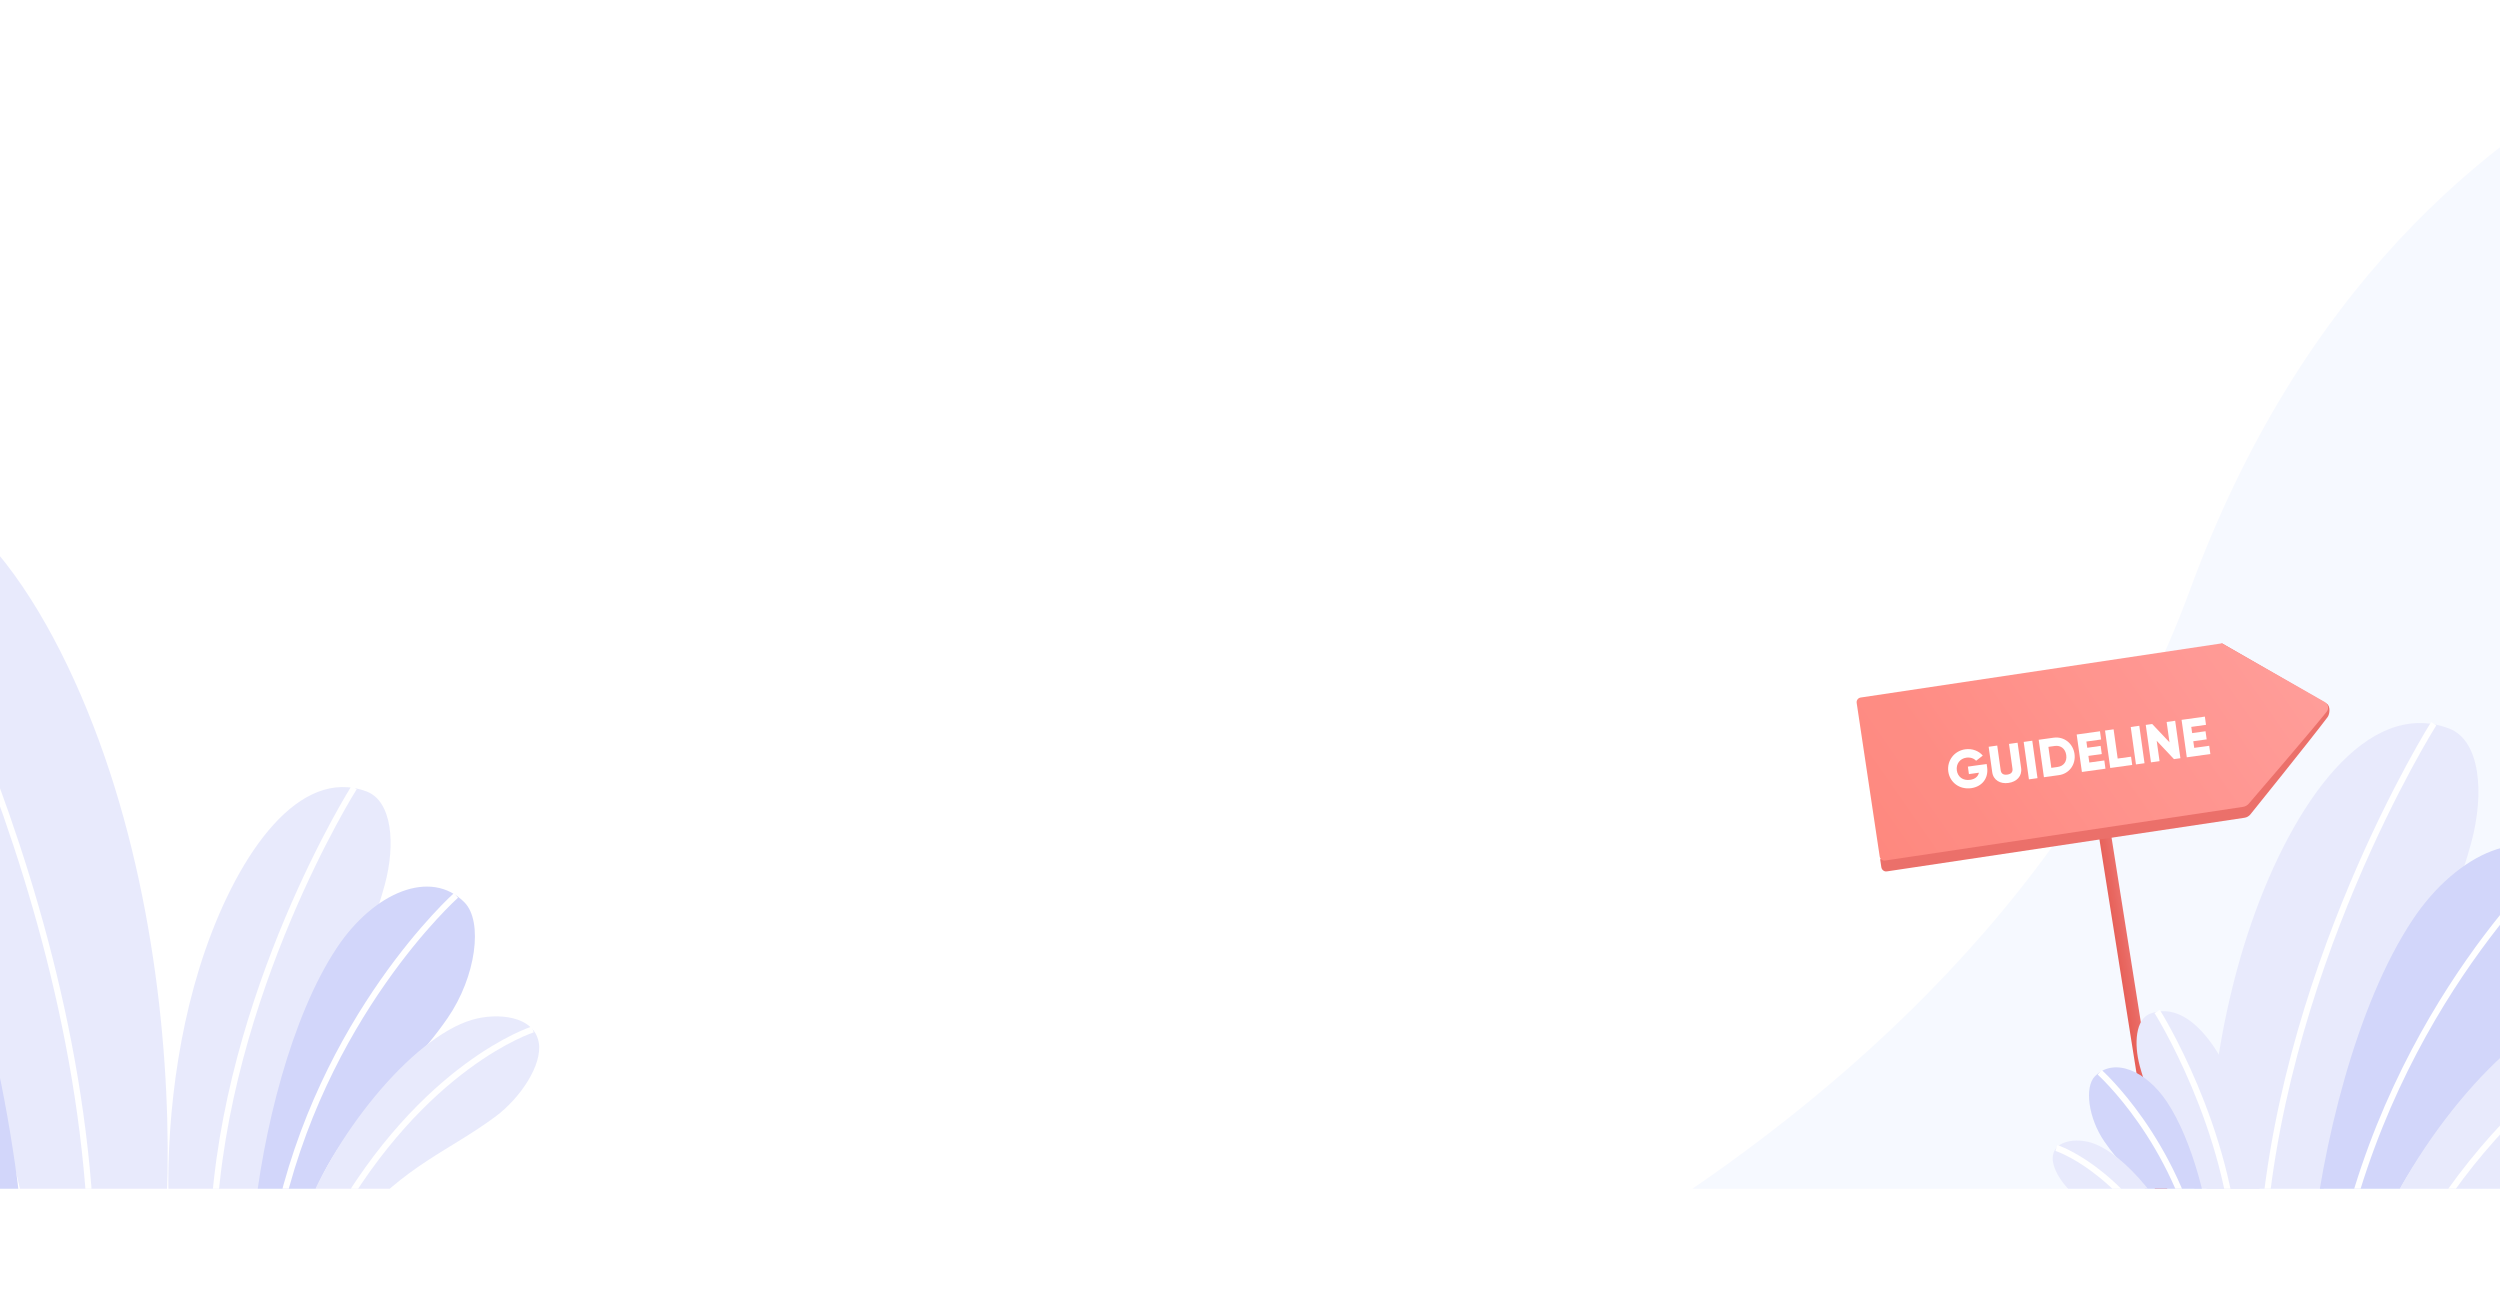 <svg width="408" height="214" viewBox="0 0 408 214" fill="none" xmlns="http://www.w3.org/2000/svg">
<g opacity="0.9" clip-path="url(#clip0)" filter="url(#filter0_i)">
<path d="M408 0H0V214H408V0Z" fill="white"/>
<path d="M27.012 219.713C28.324 199.137 26.203 169.842 17.094 143.518C7.636 116.204 -9.188 92.237 -27.867 99.227C-35.038 101.919 -36 113.958 -32.973 125.174C-24.073 158.235 -3.469 178.226 4.455 219.713" fill="#E6E8FC"/>
<path d="M14.806 219.714C11.639 155.278 -24.408 98.153 -24.408 98.153" stroke="white" stroke-miterlimit="10" stroke-linejoin="round"/>
<path d="M3.646 219.713C1.079 194.031 -6.858 161.988 -19.595 142.807C-29.792 127.448 -45.723 120.57 -55.167 130.14C-60.413 135.455 -58.432 150.842 -50.452 162.407C-36.349 182.885 -19.497 190.209 -10.109 219.699" fill="#CDD2F9"/>
<path d="M27.677 219.719C26.909 207.67 28.151 190.515 33.486 175.1C39.024 159.105 48.876 145.071 59.814 149.164C64.013 150.74 64.576 157.79 62.804 164.358C57.592 183.718 45.526 195.424 40.886 219.719" fill="#E6E8FC"/>
<path d="M34.825 219.719C36.679 181.987 57.788 148.535 57.788 148.535" stroke="white" stroke-miterlimit="10" stroke-linejoin="round"/>
<path d="M41.36 219.719C42.863 204.68 47.511 185.916 54.97 174.683C60.941 165.689 70.27 161.662 75.8 167.266C78.872 170.378 77.712 179.389 73.039 186.161C64.781 198.153 54.913 202.441 49.415 219.711" fill="#CDD2F9"/>
<path d="M45.232 219.719C52.397 185.794 74.42 166.131 74.42 166.131" stroke="white" stroke-miterlimit="10" stroke-linejoin="round"/>
<path d="M49.072 219.718C54.071 205.635 67.125 189.378 77.018 186.438C81.013 185.245 87.164 185.686 87.931 190.163C88.544 193.749 84.95 199.189 80.857 202.228C73.326 207.824 66.227 210.087 57.911 219.726" fill="#E6E8FC"/>
<path d="M54.357 219.718C69.102 193.634 86.943 188.006 86.943 188.006" stroke="white" stroke-miterlimit="10" stroke-linejoin="round"/>
<path d="M477.857 16C477.857 16 393.343 18.36 357.4 116.3C321.457 214.24 201 252 201 252H507V16H477.857Z" fill="#F5F8FF"/>
<path d="M353.587 219.701L341.5 143.5" stroke="url(#paint0_linear)" stroke-width="2" stroke-miterlimit="10"/>
<path d="M360.319 225.249C359.379 210.499 360.899 189.499 367.429 170.629C374.209 151.049 386.269 133.869 399.659 138.879C404.799 140.809 405.489 149.439 403.319 157.479C396.939 181.179 382.169 195.509 376.489 225.249" fill="#E6E8FC"/>
<path d="M369.069 225.249C371.339 179.059 397.179 138.109 397.179 138.109" stroke="white" stroke-miterlimit="10" stroke-linejoin="round"/>
<path d="M377.069 225.249C378.909 206.839 384.599 183.869 393.729 170.119C401.039 159.109 412.459 154.179 419.229 161.039C422.989 164.849 421.569 175.879 415.849 184.169C405.739 198.849 393.659 204.099 386.929 225.239" fill="#CDD2F9"/>
<path d="M381.809 225.249C390.579 183.719 417.539 159.649 417.539 159.649" stroke="white" stroke-miterlimit="10" stroke-linejoin="round"/>
<path d="M386.509 225.249C392.629 208.009 408.609 188.109 420.719 184.509C425.609 183.049 433.139 183.589 434.079 189.069C434.829 193.459 430.429 200.119 425.419 203.839C416.199 210.689 407.509 213.459 397.329 225.259" fill="#E6E8FC"/>
<path d="M392.979 225.249C411.029 193.319 432.869 186.429 432.869 186.429" stroke="white" stroke-miterlimit="10" stroke-linejoin="round"/>
<path d="M369.049 225.249C369.479 218.449 368.779 208.769 365.769 200.069C362.649 191.039 357.079 183.119 350.909 185.429C348.539 186.319 348.219 190.299 349.219 193.999C352.159 204.929 358.969 211.529 361.589 225.249" fill="#E6E8FC"/>
<path d="M365.009 225.249C363.959 203.949 352.049 185.069 352.049 185.069" stroke="white" stroke-miterlimit="10" stroke-linejoin="round"/>
<path d="M361.329 225.249C360.479 216.759 357.859 206.169 353.649 199.829C350.279 194.759 345.009 192.479 341.889 195.649C340.159 197.409 340.809 202.489 343.449 206.319C348.109 213.089 353.679 215.509 356.779 225.259" fill="#CDD2F9"/>
<path d="M359.139 225.249C355.099 206.099 342.669 194.999 342.669 194.999" stroke="white" stroke-miterlimit="10" stroke-linejoin="round"/>
<path d="M356.969 225.249C354.149 217.299 346.779 208.129 341.199 206.459C338.939 205.789 335.469 206.029 335.039 208.559C334.689 210.579 336.729 213.649 339.029 215.369C343.279 218.529 347.289 219.809 351.979 225.249" fill="#E6E8FC"/>
<path d="M353.989 225.249C345.669 210.529 335.599 207.349 335.599 207.349" stroke="white" stroke-miterlimit="10" stroke-linejoin="round"/>
<path d="M379.856 137.04C380.255 136.504 380.326 135.225 379.757 134.875L362.673 125.024C362.64 125.002 362.597 124.997 362.558 125.002L362.509 125.335L304.675 134.629C304.254 134.695 305.408 136.641 305.473 137.089L309.601 156.967L306.845 160.274L307.031 161.515C307.097 161.964 307.496 162.275 307.917 162.215L366.314 153.457C366.68 153.402 367.014 153.211 367.254 152.921C367.254 152.921 377.073 140.747 379.856 137.04Z" fill="url(#paint1_linear)"/>
<path d="M379.719 136.149C380.124 135.641 379.981 134.892 379.418 134.575L362.673 125.024C362.641 125.002 362.597 124.997 362.559 125.002L303.658 133.837C303.237 133.903 302.948 134.291 303.008 134.712L306.769 159.794C306.835 160.215 307.223 160.504 307.644 160.444L366.041 151.686C366.407 151.632 366.741 151.451 366.987 151.178C366.992 151.178 376.909 139.654 379.719 136.149Z" fill="url(#paint2_linear)"/>
<path d="M324.298 145.204C324.56 147.072 323.413 148.388 321.704 148.629C319.781 148.896 318.203 147.673 317.962 145.919C317.717 144.144 318.924 142.538 320.721 142.287C321.89 142.123 322.96 142.56 323.588 143.314L322.496 144.161C322.184 143.795 321.595 143.554 320.901 143.653C319.869 143.795 319.208 144.663 319.355 145.739C319.503 146.777 320.338 147.438 321.529 147.269C322.343 147.154 322.824 146.722 322.96 146.105L321.327 146.335L321.158 145.111L324.222 144.685L324.298 145.204Z" fill="white"/>
<path d="M325.129 146.012L324.55 141.872L325.948 141.675L326.51 145.695C326.576 146.16 326.849 146.52 327.592 146.416C328.335 146.312 328.499 145.886 328.433 145.428L327.871 141.408L329.269 141.211L329.848 145.351C330.028 146.662 329.127 147.591 327.783 147.776C326.434 147.967 325.309 147.323 325.129 146.012Z" fill="white"/>
<path d="M331.667 140.884L332.519 146.996L331.12 147.192L330.268 141.08L331.667 140.884Z" fill="white"/>
<path d="M338.56 143.035C338.8 144.767 337.702 146.269 336.014 146.503L333.567 146.842L332.715 140.73L335.162 140.391C336.844 140.162 338.314 141.309 338.56 143.035ZM337.21 143.226C337.063 142.178 336.309 141.609 335.348 141.741L334.299 141.888L334.774 145.313L335.823 145.165C336.79 145.029 337.358 144.275 337.21 143.226Z" fill="white"/>
<path d="M343.426 144.106L343.612 145.449L339.767 145.985L338.915 139.873L342.716 139.343L342.902 140.686L340.499 141.02L340.641 142.036L342.825 141.73L343.011 143.057L340.826 143.363L340.979 144.444L343.426 144.106Z" fill="white"/>
<path d="M347.79 143.494L347.976 144.838L344.393 145.335L343.541 139.223L344.939 139.026L345.606 143.795L347.79 143.494Z" fill="white"/>
<path d="M349.134 138.448L349.986 144.56L348.588 144.756L347.736 138.644L349.134 138.448Z" fill="white"/>
<path d="M354.989 137.628L355.841 143.74L354.793 143.887L351.974 140.9L352.439 144.221L351.04 144.417L350.188 138.305L351.237 138.158L354.061 141.145L353.597 137.825L354.989 137.628Z" fill="white"/>
<path d="M360.544 141.714L360.73 143.057L356.885 143.592L356.032 137.48L359.834 136.951L360.02 138.294L357.616 138.628L357.758 139.643L359.943 139.338L360.129 140.665L357.944 140.971L358.097 142.052L360.544 141.714Z" fill="white"/>
</g>
<defs>
<filter id="filter0_i" x="0" y="-10" width="408" height="224" filterUnits="userSpaceOnUse" color-interpolation-filters="sRGB">
<feFlood flood-opacity="0" result="BackgroundImageFix"/>
<feBlend mode="normal" in="SourceGraphic" in2="BackgroundImageFix" result="shape"/>
<feColorMatrix in="SourceAlpha" type="matrix" values="0 0 0 0 0 0 0 0 0 0 0 0 0 0 0 0 0 0 127 0" result="hardAlpha"/>
<feOffset dy="-20"/>
<feGaussianBlur stdDeviation="5"/>
<feComposite in2="hardAlpha" operator="arithmetic" k2="-1" k3="1"/>
<feColorMatrix type="matrix" values="0 0 0 0 0 0 0 0 0 0 0 0 0 0 0 0 0 0 0.01 0"/>
<feBlend mode="normal" in2="shape" result="effect1_innerShadow"/>
</filter>
<linearGradient id="paint0_linear" x1="344.251" y1="173.594" x2="347.292" y2="173.082" gradientUnits="userSpaceOnUse">
<stop stop-color="#E1473D"/>
<stop offset="1" stop-color="#E9605A"/>
</linearGradient>
<linearGradient id="paint1_linear" x1="398.464" y1="35.03" x2="350.365" y2="121.282" gradientUnits="userSpaceOnUse">
<stop stop-color="#E1473D"/>
<stop offset="1" stop-color="#E9605A"/>
</linearGradient>
<linearGradient id="paint2_linear" x1="368.515" y1="119.383" x2="279.352" y2="181.444" gradientUnits="userSpaceOnUse">
<stop stop-color="#FF928E"/>
<stop offset="1" stop-color="#FE7062"/>
</linearGradient>
<clipPath id="clip0">
<rect width="408" height="214" fill="white"/>
</clipPath>
</defs>
</svg>
